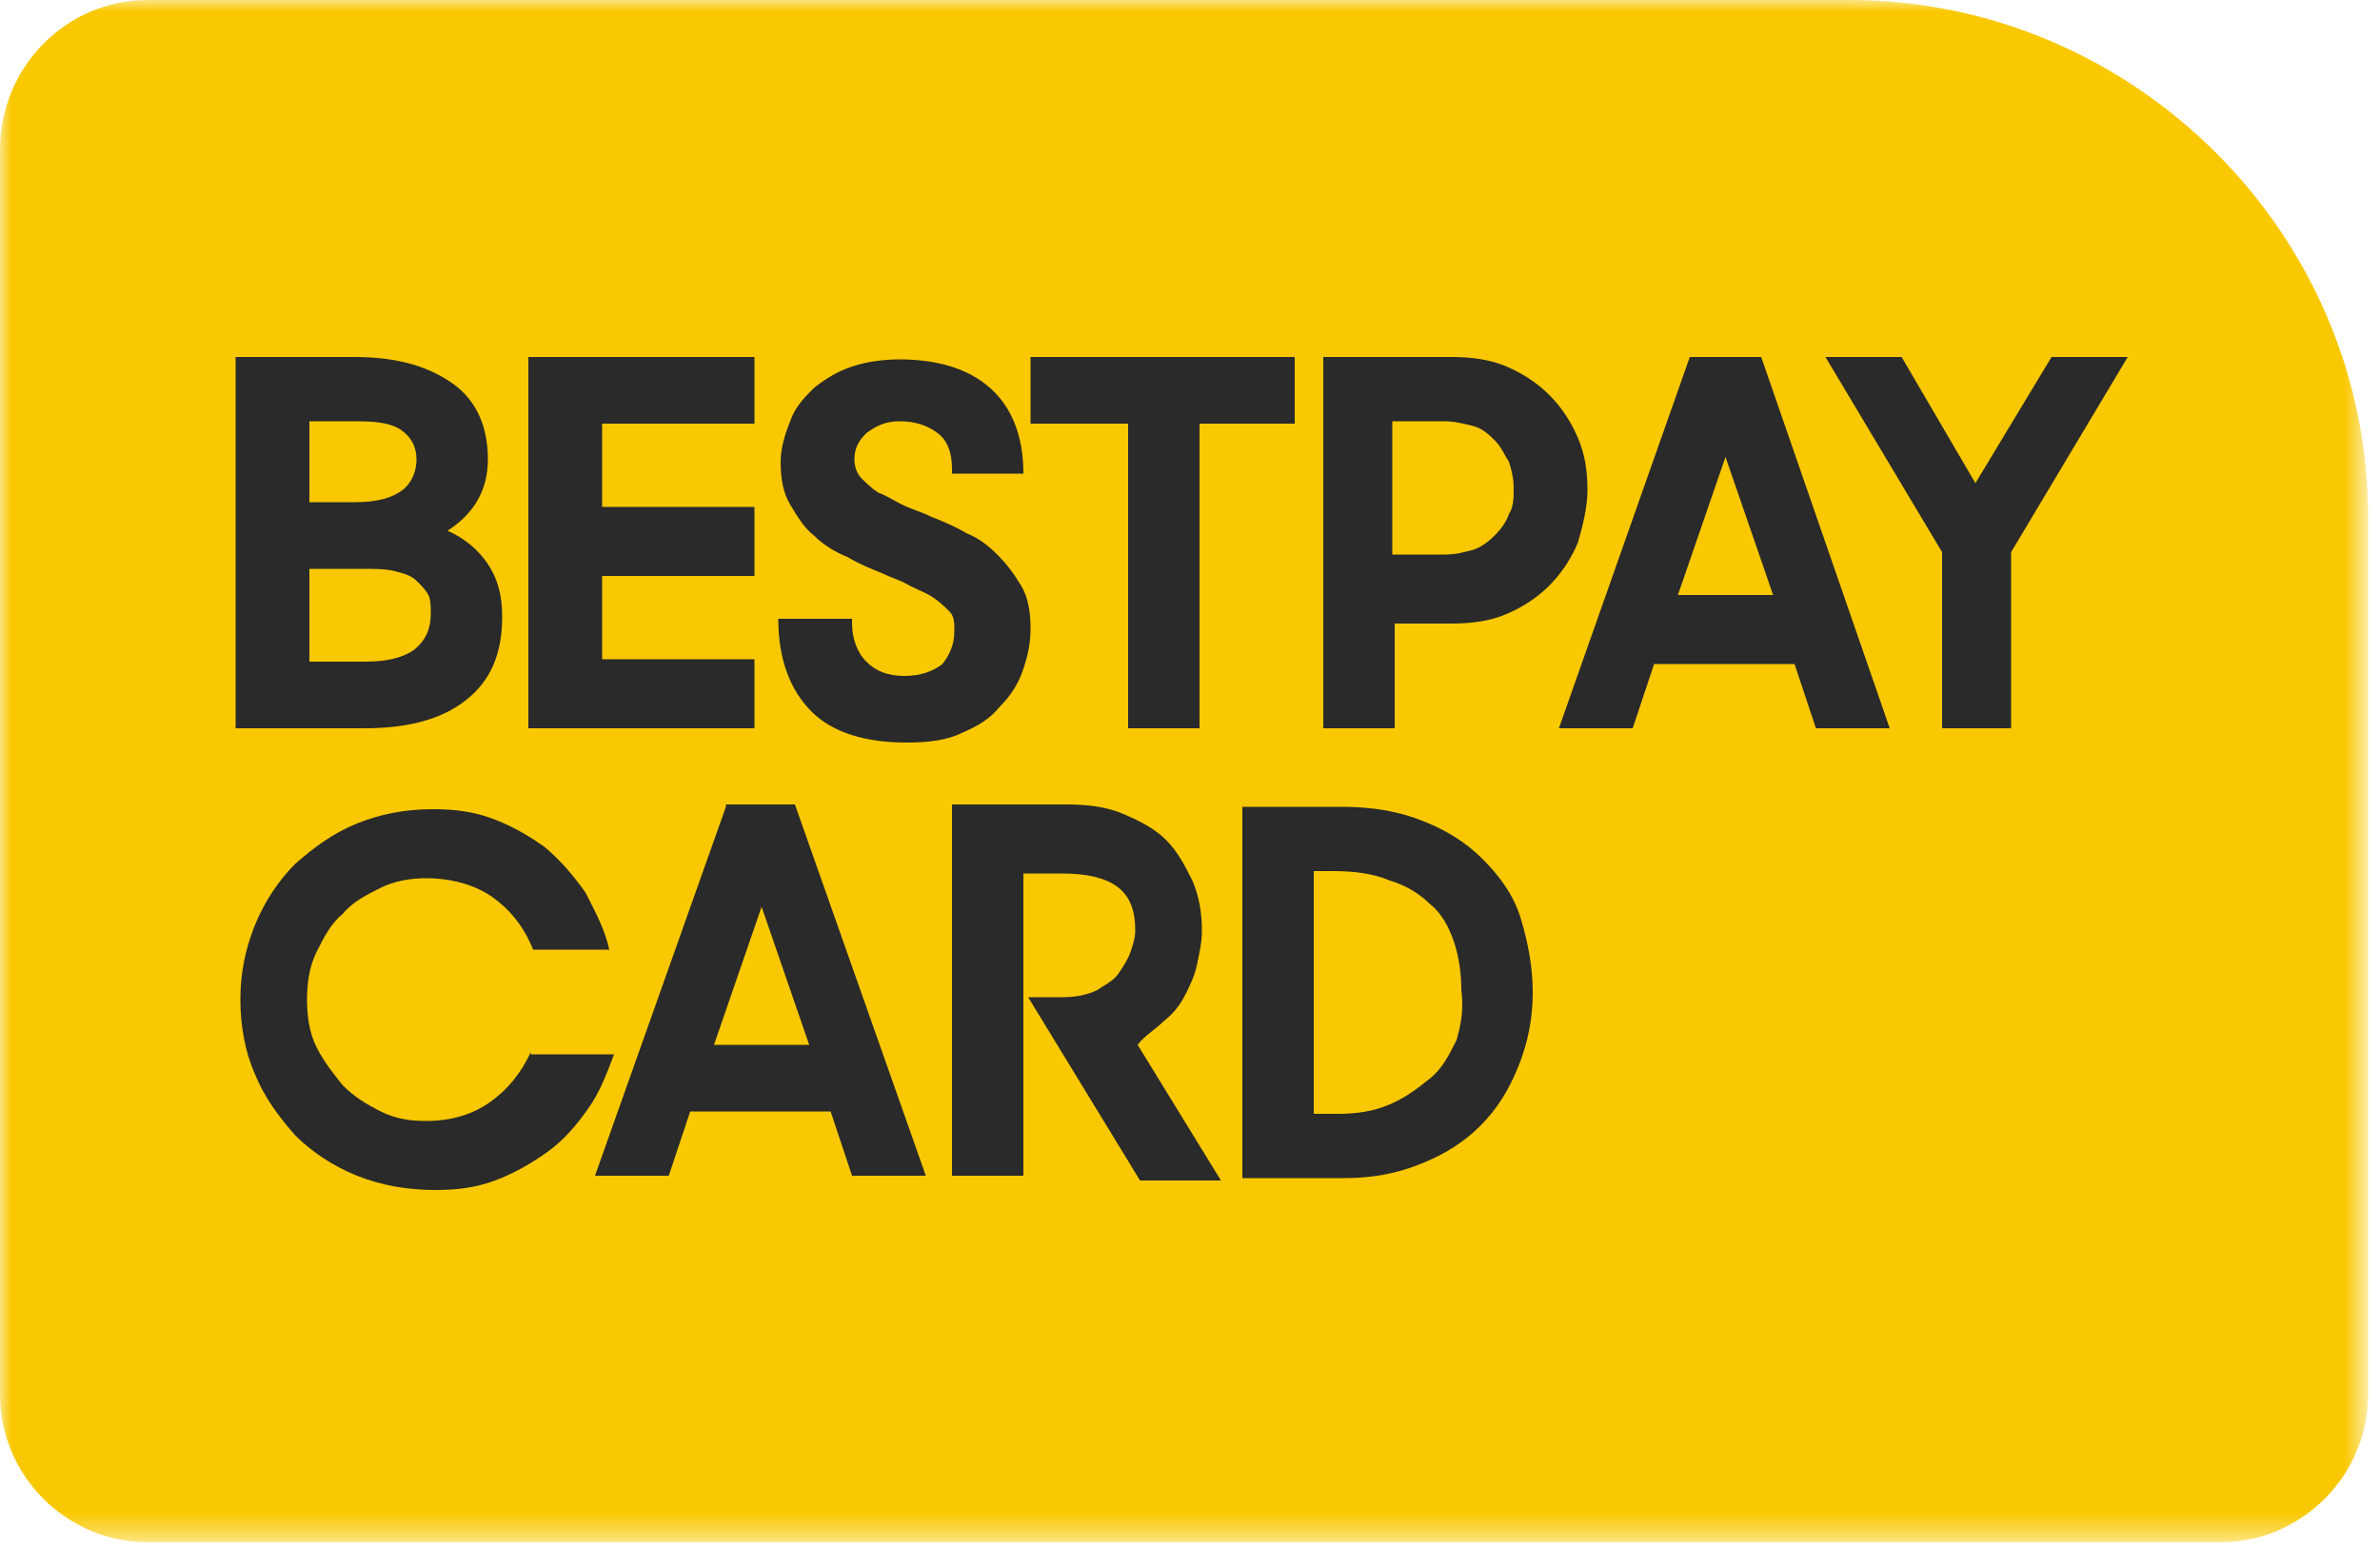<?xml version="1.0" encoding="utf-8"?>
<!-- Generator: Adobe Illustrator 22.1.0, SVG Export Plug-In . SVG Version: 6.00 Build 0)  -->
<svg version="1.1" id="Layer_1" xmlns="http://www.w3.org/2000/svg" xmlns:xlink="http://www.w3.org/1999/xlink" x="0px" y="0px"
	 viewBox="0 0 100 65" style="enable-background:new 0 0 100 65;" xml:space="preserve">
<style type="text/css">
	.st0{filter:url(#Adobe_OpacityMaskFilter);}
	.st1{fill:#FFFFFF;}
	.st2{mask:url(#mask-2_1_);fill:#FAC800;}
	.st3{fill:#2A2A2A;}
</style>
<defs>
	<filter id="Adobe_OpacityMaskFilter" filterUnits="userSpaceOnUse" x="0" y="0" width="99.6" height="64.8">
		<feColorMatrix  type="matrix" values="1 0 0 0 0  0 1 0 0 0  0 0 1 0 0  0 0 0 1 0"/>
	</filter>
</defs>
<mask maskUnits="userSpaceOnUse" x="0" y="0" width="99.6" height="64.8" id="mask-2_1_">
	<g class="st0">
		<polygon id="path-1_1_" class="st1" points="0,64.8 0,0 99.6,0 99.6,64.8 		"/>
	</g>
</mask>
<path id="Fill-30" class="st2" d="M6.2,0C2.8,0,0,2.8,0,6.3v52.3c0,3.4,2.8,6.2,6.2,6.2h87.1c3.4,0,6.2-2.8,6.2-6.2V21.9
	C99.6,9.9,89.7,0,77.7,0H6.2z"/>
<path id="Fill-33-Copy" class="st3" d="M13,23.9h2.2c0.6,0,1,0,1.4,0.1c0.4,0.1,0.7,0.2,0.9,0.4c0.2,0.2,0.4,0.4,0.5,0.6
	c0.1,0.2,0.1,0.5,0.1,0.8c0,0.6-0.2,1.1-0.7,1.5c-0.4,0.3-1.1,0.5-2,0.5H13V23.9z M13,17.7h2c0.9,0,1.5,0.1,1.9,0.4
	c0.4,0.3,0.6,0.7,0.6,1.2c0,0.5-0.2,1-0.6,1.3c-0.4,0.3-1,0.5-2,0.5H13V17.7z M19.6,29.4c1-0.8,1.5-1.9,1.5-3.5
	c0-0.9-0.2-1.6-0.6-2.2c-0.4-0.6-1-1.1-1.7-1.4c1.1-0.7,1.7-1.7,1.7-3c0-1.4-0.5-2.5-1.5-3.2c-1-0.7-2.3-1.1-4.1-1.1h-5v15.6h5.4
	C17.2,30.6,18.6,30.2,19.6,29.4L19.6,29.4z"/>
<polygon id="Fill-35-Copy" class="st3" points="31.7,27.7 25.3,27.7 25.3,24.2 31.7,24.2 31.7,21.3 25.3,21.3 25.3,17.8 31.7,17.8 
	31.7,15 22.2,15 22.2,30.6 31.7,30.6 "/>
<path id="Fill-37-Copy" class="st3" d="M43,28.1c0.2-0.6,0.3-1.1,0.3-1.7c0-0.7-0.1-1.3-0.4-1.8c-0.3-0.5-0.6-0.9-1-1.3
	c-0.4-0.4-0.8-0.7-1.3-0.9c-0.5-0.3-1-0.5-1.5-0.7c-0.4-0.2-0.8-0.3-1.2-0.5c-0.4-0.2-0.7-0.4-1-0.5c-0.3-0.2-0.5-0.4-0.7-0.6
	c-0.2-0.2-0.3-0.5-0.3-0.8c0-0.5,0.2-0.8,0.5-1.1c0.4-0.3,0.8-0.5,1.4-0.5c0.7,0,1.2,0.2,1.6,0.5c0.4,0.3,0.6,0.8,0.6,1.5v0.2h3
	c0-1.6-0.5-2.8-1.4-3.6c-0.9-0.8-2.2-1.2-3.8-1.2c-0.7,0-1.4,0.1-2,0.3c-0.6,0.2-1.1,0.5-1.6,0.9c-0.4,0.4-0.8,0.8-1,1.4
	c-0.2,0.5-0.4,1.1-0.4,1.7c0,0.7,0.1,1.3,0.4,1.8c0.3,0.5,0.6,1,1,1.3c0.4,0.4,0.9,0.7,1.4,0.9c0.5,0.3,1,0.5,1.5,0.7
	c0.4,0.2,0.8,0.3,1.1,0.5c0.4,0.2,0.7,0.3,1,0.5c0.3,0.2,0.5,0.4,0.7,0.6c0.2,0.2,0.2,0.5,0.2,0.8c0,0.6-0.2,1-0.5,1.4
	c-0.4,0.3-0.9,0.5-1.6,0.5c-0.7,0-1.2-0.2-1.6-0.6c-0.4-0.4-0.6-1-0.6-1.6v-0.2h-3.1c0,1.7,0.5,3,1.4,3.9c0.9,0.9,2.3,1.3,4,1.3
	c0.9,0,1.7-0.1,2.3-0.4c0.7-0.3,1.2-0.6,1.6-1.1C42.5,29.2,42.8,28.7,43,28.1"/>
<polygon id="Fill-39-Copy" class="st3" points="47.4,30.6 50.4,30.6 50.4,17.8 54.4,17.8 54.4,15 43.3,15 43.3,17.8 47.4,17.8 "/>
<path id="Fill-41-Copy" class="st3" d="M63.4,21.6c-0.1,0.3-0.3,0.6-0.6,0.9s-0.6,0.5-0.9,0.6c-0.4,0.1-0.7,0.2-1.2,0.2h-2.2v-5.6
	h2.2c0.4,0,0.8,0.1,1.2,0.2c0.4,0.1,0.7,0.4,0.9,0.6c0.3,0.3,0.4,0.6,0.6,0.9c0.1,0.3,0.2,0.7,0.2,1.1
	C63.6,20.9,63.6,21.3,63.4,21.6 M66.7,20.6c0-0.8-0.1-1.5-0.4-2.2c-0.3-0.7-0.7-1.3-1.2-1.8c-0.5-0.5-1.1-0.9-1.8-1.2
	C62.6,15.1,61.8,15,61,15h-5.4v15.6h3v-4.4H61c0.8,0,1.6-0.1,2.3-0.4c0.7-0.3,1.3-0.7,1.8-1.2c0.5-0.5,0.9-1.1,1.2-1.8
	C66.5,22.1,66.7,21.3,66.7,20.6"/>
<path id="Fill-43-Copy" class="st3" d="M70.5,25l2-5.8l2,5.8H70.5z M71,15l-5.5,15.6h3.1l0.9-2.7h5.9l0.9,2.7h3.1L74,15H71z"/>
<polygon id="Fill-45-Copy" class="st3" points="83,20.3 79.9,15 76.7,15 81.6,23.2 81.6,30.6 84.5,30.6 84.5,23.2 89.4,15 86.2,15 
	"/>
<path id="Fill-47-Copy" class="st3" d="M22.3,44.2c-0.4,0.9-1,1.6-1.7,2.1c-0.7,0.5-1.6,0.8-2.7,0.8c-0.7,0-1.3-0.1-1.9-0.4
	c-0.6-0.3-1.1-0.6-1.6-1.1c-0.4-0.5-0.8-1-1.1-1.6c-0.3-0.6-0.4-1.3-0.4-2c0-0.7,0.1-1.4,0.4-2c0.3-0.6,0.6-1.2,1.1-1.6
	c0.4-0.5,1-0.8,1.6-1.1c0.6-0.3,1.3-0.4,1.9-0.4c1.1,0,2.1,0.3,2.8,0.8c0.7,0.5,1.3,1.2,1.7,2.2h3.2c-0.2-0.9-0.6-1.6-1-2.4
	c-0.5-0.7-1-1.3-1.7-1.9c-0.7-0.5-1.4-0.9-2.2-1.2c-0.8-0.3-1.6-0.4-2.5-0.4c-1.2,0-2.2,0.2-3.2,0.6c-1,0.4-1.8,1-2.6,1.7
	c-0.7,0.7-1.3,1.6-1.7,2.6c-0.4,1-0.6,2-0.6,3.1c0,1.1,0.2,2.2,0.6,3.1c0.4,1,1,1.8,1.7,2.6c0.7,0.7,1.6,1.3,2.6,1.7
	c1,0.4,2.1,0.6,3.3,0.6c0.9,0,1.7-0.1,2.5-0.4c0.8-0.3,1.5-0.7,2.2-1.2c0.7-0.5,1.2-1.1,1.7-1.8c0.5-0.7,0.8-1.5,1.1-2.3H22.3z"/>
<path id="Fill-49-Copy" class="st3" d="M30,43.9l2-5.8l2,5.8H30z M30.5,33.9L25,49.4h3.1l0.9-2.7h5.9l0.9,2.7h3.1l-5.5-15.6H30.5z"
	/>
<path id="Fill-51-Copy" class="st3" d="M48.9,42.9c0.4-0.3,0.7-0.7,0.9-1.1c0.2-0.4,0.4-0.8,0.5-1.3c0.1-0.5,0.2-0.9,0.2-1.4
	c0-0.7-0.1-1.4-0.4-2.1c-0.3-0.6-0.6-1.2-1.1-1.7c-0.5-0.5-1.1-0.8-1.8-1.1c-0.7-0.3-1.5-0.4-2.4-0.4H40v15.6h3V36.7h1.6
	c1.1,0,1.9,0.2,2.4,0.6c0.5,0.4,0.7,1,0.7,1.8c0,0.3-0.1,0.6-0.2,0.9c-0.1,0.3-0.3,0.6-0.5,0.9c-0.2,0.3-0.6,0.5-0.9,0.7
	c-0.4,0.2-0.9,0.3-1.5,0.3h-1.4l4.7,7.7h3.4l-3.5-5.7C48.1,43.5,48.5,43.3,48.9,42.9"/>
<path id="Fill-53-Copy" class="st3" d="M61.2,43.7c-0.3,0.6-0.6,1.2-1.1,1.6c-0.5,0.4-1,0.8-1.7,1.1c-0.7,0.3-1.4,0.4-2.2,0.4h-1
	V36.6H56c0.9,0,1.7,0.1,2.4,0.4c0.7,0.2,1.3,0.6,1.7,1c0.5,0.4,0.8,1,1,1.6c0.2,0.6,0.3,1.3,0.3,2C61.5,42.4,61.4,43,61.2,43.7
	 M62.3,36.1c-0.7-0.7-1.5-1.2-2.5-1.6c-1-0.4-2.1-0.6-3.4-0.6h-4.2v15.6h4.3c1.2,0,2.2-0.2,3.2-0.6c1-0.4,1.8-0.9,2.5-1.6
	c0.7-0.7,1.2-1.5,1.6-2.5c0.4-1,0.6-2,0.6-3.1c0-1.1-0.2-2.1-0.5-3.1C63.6,37.6,63,36.8,62.3,36.1"/>
</svg>
